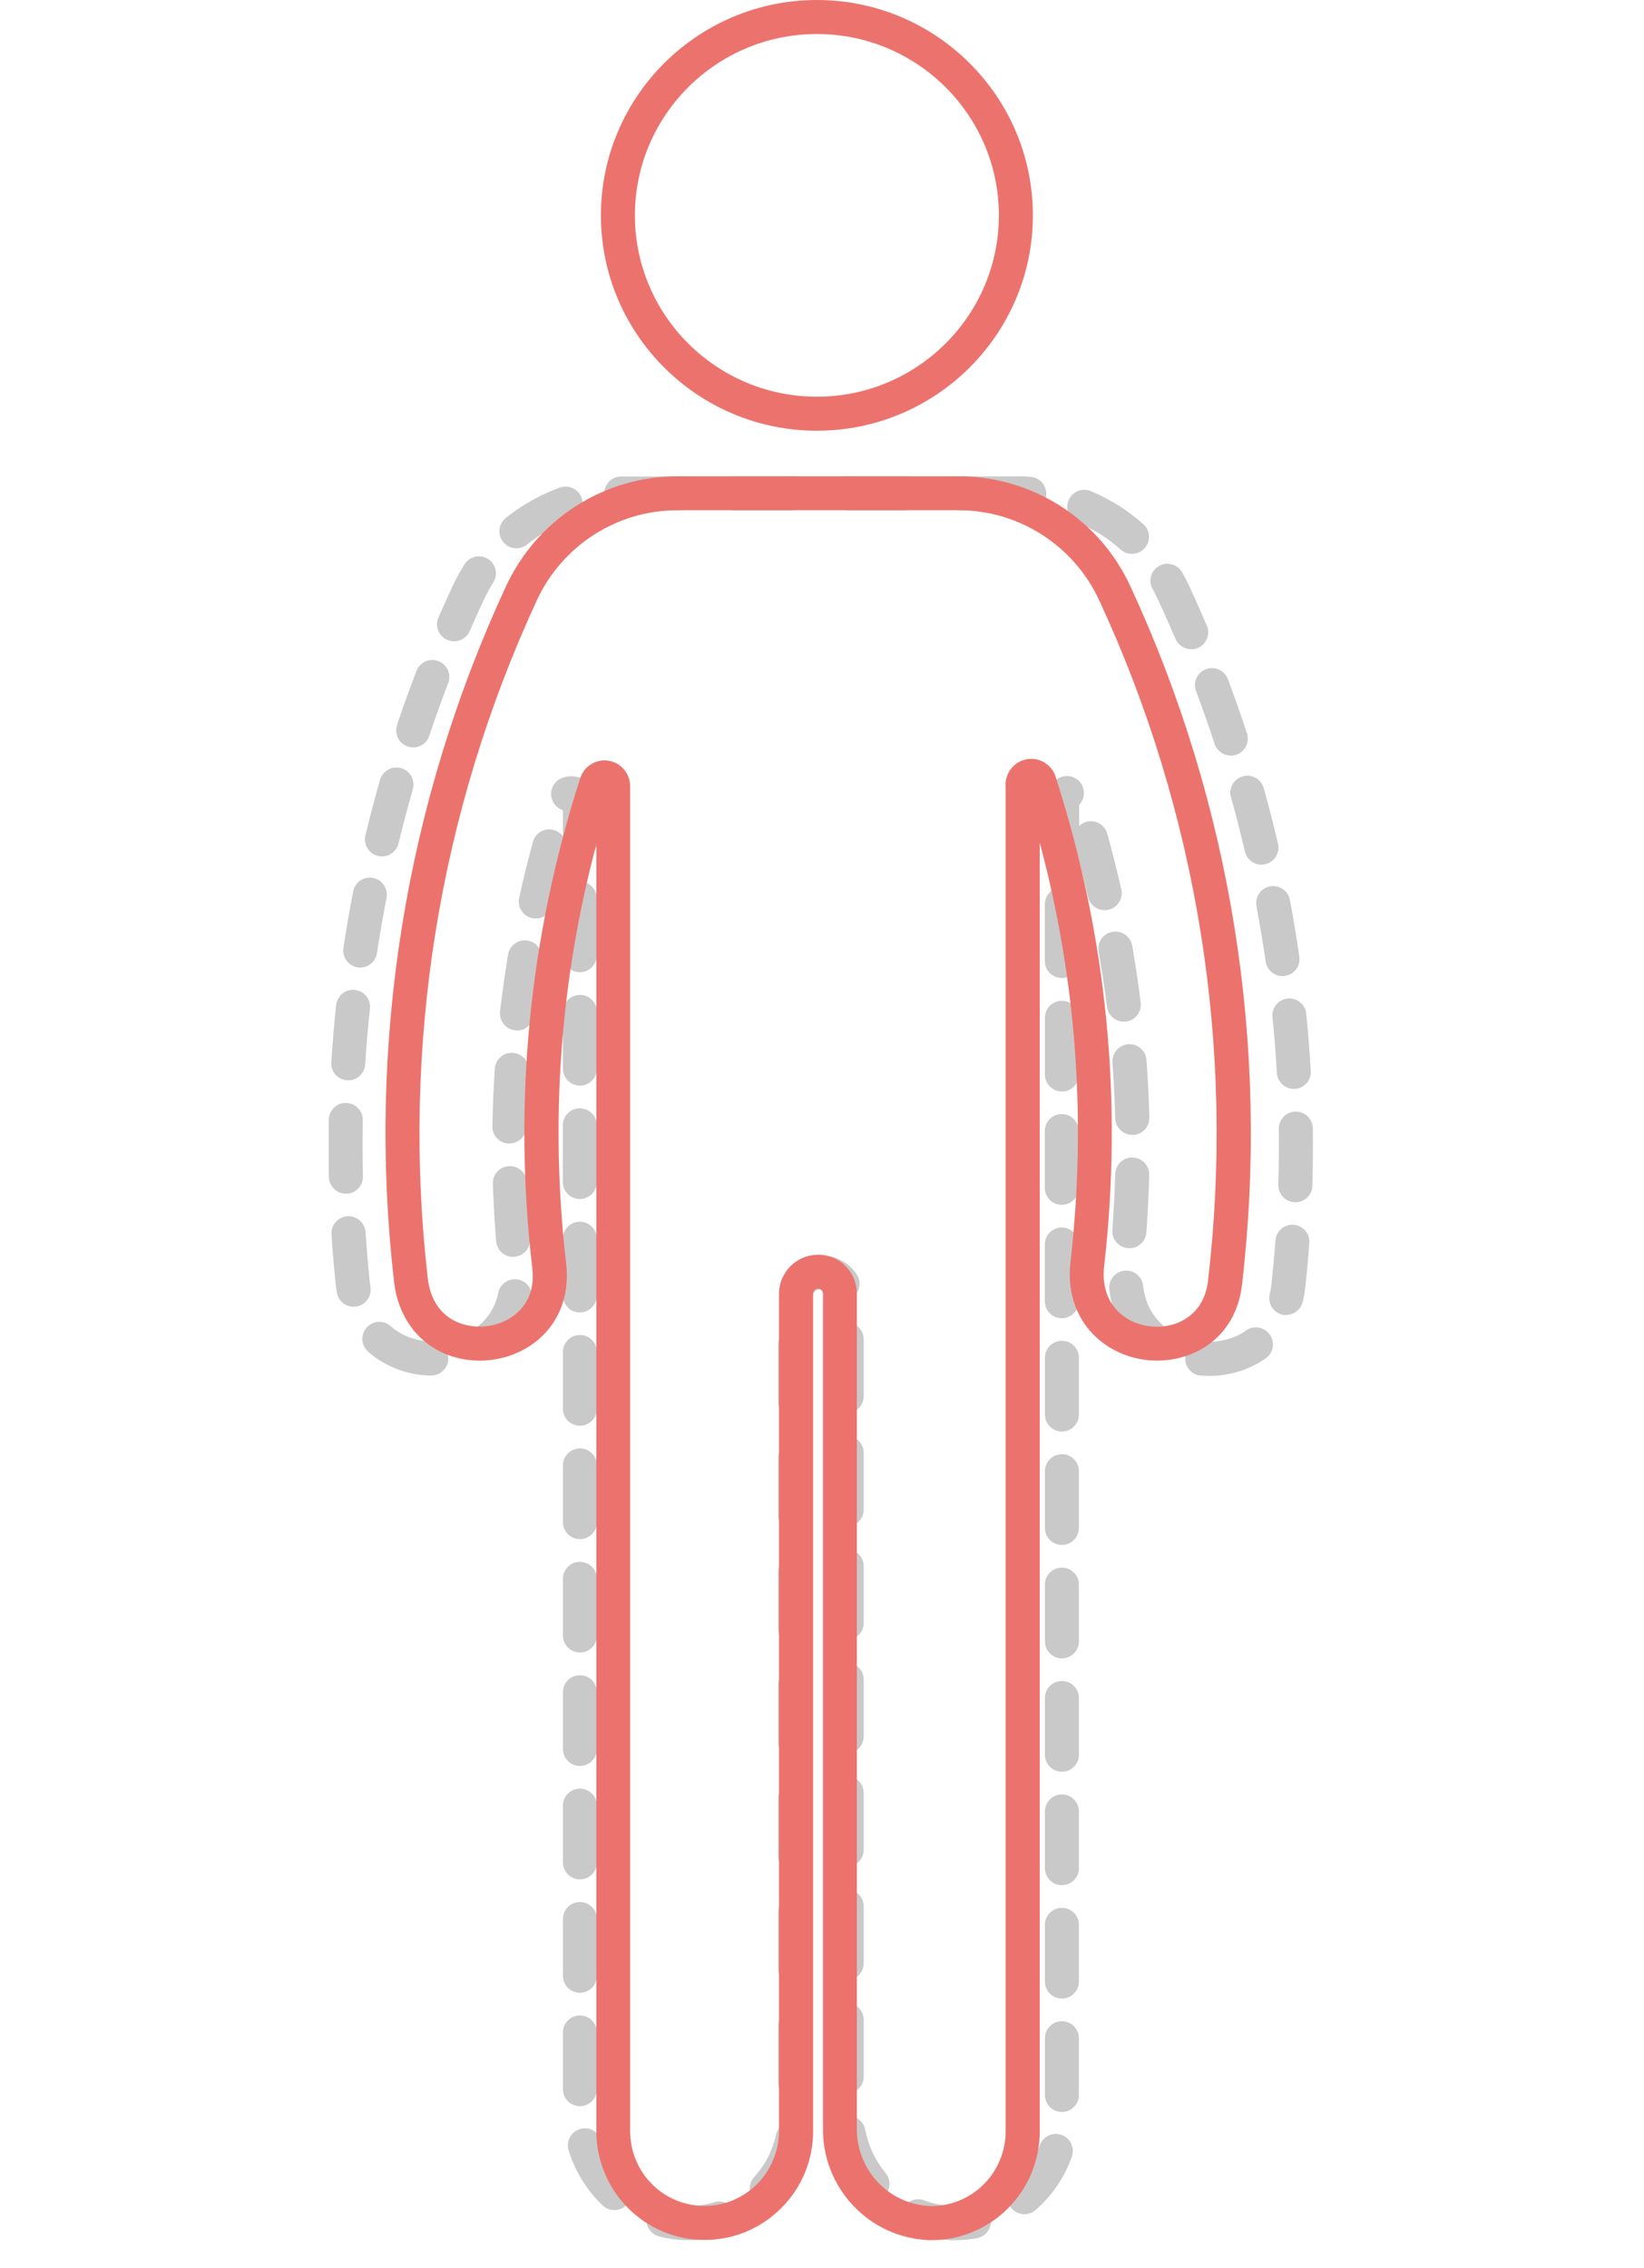 <svg width="145" height="200" viewBox="0 0 145 200" fill="none" xmlns="http://www.w3.org/2000/svg">
<g clip-path="url(#clip0_1729_16160)">
<g clip-path="url(#clip1_1729_16160)">
<path d="M84.18 197.536H83.97C82.74 197.486 81.57 197.246 80.45 196.826C79.67 196.536 79.28 195.666 79.57 194.896C79.86 194.116 80.73 193.726 81.5 194.016C82.32 194.326 83.17 194.496 84.04 194.526H84.17C84.65 194.526 85.14 194.486 85.62 194.396C86.44 194.246 87.22 194.786 87.37 195.606C87.52 196.426 86.98 197.206 86.16 197.356C85.5 197.476 84.84 197.536 84.17 197.536H84.18ZM60.65 197.536H60.44C59.65 197.506 58.89 197.396 58.15 197.206C57.35 197.006 56.86 196.196 57.06 195.386C57.26 194.586 58.07 194.086 58.88 194.296C59.42 194.426 59.98 194.506 60.53 194.536H60.65C61.45 194.536 62.24 194.416 63 194.186C63.79 193.936 64.63 194.386 64.88 195.176C65.12 195.966 64.68 196.806 63.89 197.056C62.84 197.386 61.75 197.546 60.65 197.546V197.536ZM90.36 195.246C89.94 195.246 89.52 195.066 89.22 194.726C88.68 194.096 88.75 193.146 89.38 192.606C89.52 192.486 89.65 192.366 89.77 192.246C90.53 191.496 91.13 190.606 91.54 189.626C91.6 189.476 91.66 189.326 91.71 189.166C91.98 188.386 92.84 187.976 93.62 188.246C94.4 188.516 94.81 189.376 94.54 190.156C94.47 190.366 94.39 190.576 94.3 190.776C93.73 192.136 92.91 193.346 91.86 194.386C91.69 194.556 91.5 194.726 91.32 194.886C91.04 195.126 90.69 195.246 90.34 195.246H90.36ZM54.18 194.876C53.81 194.876 53.44 194.736 53.15 194.466C53.01 194.336 52.87 194.196 52.73 194.046C51.55 192.786 50.65 191.256 50.15 189.606C49.91 188.816 50.35 187.976 51.15 187.736C51.94 187.486 52.78 187.936 53.02 188.736C53.39 189.946 54.04 191.076 54.91 191.996C55.01 192.096 55.11 192.206 55.21 192.296C55.81 192.866 55.83 193.816 55.26 194.416C54.97 194.726 54.57 194.886 54.17 194.886L54.18 194.876ZM67.62 194.476C67.26 194.476 66.89 194.346 66.61 194.076C66 193.516 65.96 192.566 66.52 191.956C67.15 191.266 67.66 190.486 68.01 189.616C68.19 189.176 68.34 188.726 68.44 188.256C68.62 187.446 69.43 186.936 70.23 187.116C71.04 187.296 71.55 188.096 71.37 188.906C71.23 189.546 71.03 190.166 70.78 190.766C70.29 191.946 69.59 193.026 68.73 193.976C68.43 194.296 68.03 194.466 67.63 194.466L67.62 194.476ZM76.95 194.066C76.52 194.066 76.09 193.886 75.8 193.526C74.56 192.046 73.73 190.256 73.37 188.356C73.22 187.546 73.76 186.756 74.57 186.606C75.38 186.456 76.17 186.996 76.32 187.806C76.58 189.196 77.19 190.506 78.1 191.596C78.63 192.236 78.55 193.176 77.91 193.706C77.63 193.936 77.29 194.056 76.95 194.056V194.066ZM93.66 186.226C92.83 186.226 92.16 185.556 92.16 184.726V179.726C92.16 178.896 92.83 178.226 93.66 178.226C94.49 178.226 95.16 178.896 95.16 179.726V184.726C95.16 185.556 94.49 186.226 93.66 186.226ZM51.15 185.716C50.32 185.716 49.65 185.046 49.65 184.216V179.216C49.65 178.386 50.32 177.716 51.15 177.716C51.98 177.716 52.65 178.386 52.65 179.216V184.216C52.65 185.046 51.98 185.716 51.15 185.716ZM70.13 185.116C69.3 185.116 68.63 184.446 68.63 183.616V178.616C68.63 177.786 69.3 177.116 70.13 177.116C70.96 177.116 71.63 177.786 71.63 178.616V183.616C71.63 184.446 70.96 185.116 70.13 185.116ZM74.68 184.606C73.85 184.606 73.18 183.936 73.18 183.106V178.106C73.18 177.276 73.85 176.606 74.68 176.606C75.51 176.606 76.18 177.276 76.18 178.106V183.106C76.18 183.936 75.51 184.606 74.68 184.606ZM93.66 176.226C92.83 176.226 92.16 175.556 92.16 174.726V169.726C92.16 168.896 92.83 168.226 93.66 168.226C94.49 168.226 95.16 168.896 95.16 169.726V174.726C95.16 175.556 94.49 176.226 93.66 176.226ZM51.15 175.716C50.32 175.716 49.65 175.046 49.65 174.216V169.216C49.65 168.386 50.32 167.716 51.15 167.716C51.98 167.716 52.65 168.386 52.65 169.216V174.216C52.65 175.046 51.98 175.716 51.15 175.716ZM70.13 175.116C69.3 175.116 68.63 174.446 68.63 173.616V168.616C68.63 167.786 69.3 167.116 70.13 167.116C70.96 167.116 71.63 167.786 71.63 168.616V173.616C71.63 174.446 70.96 175.116 70.13 175.116ZM74.68 174.606C73.85 174.606 73.18 173.936 73.18 173.106V168.106C73.18 167.276 73.85 166.606 74.68 166.606C75.51 166.606 76.18 167.276 76.18 168.106V173.106C76.18 173.936 75.51 174.606 74.68 174.606ZM93.66 166.226C92.83 166.226 92.16 165.556 92.16 164.726V159.726C92.16 158.896 92.83 158.226 93.66 158.226C94.49 158.226 95.16 158.896 95.16 159.726V164.726C95.16 165.556 94.49 166.226 93.66 166.226ZM51.15 165.716C50.32 165.716 49.65 165.046 49.65 164.216V159.216C49.65 158.386 50.32 157.716 51.15 157.716C51.98 157.716 52.65 158.386 52.65 159.216V164.216C52.65 165.046 51.98 165.716 51.15 165.716ZM70.13 165.116C69.3 165.116 68.63 164.446 68.63 163.616V158.616C68.63 157.786 69.3 157.116 70.13 157.116C70.96 157.116 71.63 157.786 71.63 158.616V163.616C71.63 164.446 70.96 165.116 70.13 165.116ZM74.68 164.606C73.85 164.606 73.18 163.936 73.18 163.106V158.106C73.18 157.276 73.85 156.606 74.68 156.606C75.51 156.606 76.18 157.276 76.18 158.106V163.106C76.18 163.936 75.51 164.606 74.68 164.606ZM93.66 156.226C92.83 156.226 92.16 155.556 92.16 154.726V149.726C92.16 148.896 92.83 148.226 93.66 148.226C94.49 148.226 95.16 148.896 95.16 149.726V154.726C95.16 155.556 94.49 156.226 93.66 156.226ZM51.15 155.716C50.32 155.716 49.65 155.046 49.65 154.216V149.216C49.65 148.386 50.32 147.716 51.15 147.716C51.98 147.716 52.65 148.386 52.65 149.216V154.216C52.65 155.046 51.98 155.716 51.15 155.716ZM70.13 155.116C69.3 155.116 68.63 154.446 68.63 153.616V148.616C68.63 147.786 69.3 147.116 70.13 147.116C70.96 147.116 71.63 147.786 71.63 148.616V153.616C71.63 154.446 70.96 155.116 70.13 155.116ZM74.68 154.606C73.85 154.606 73.18 153.936 73.18 153.106V148.106C73.18 147.276 73.85 146.606 74.68 146.606C75.51 146.606 76.18 147.276 76.18 148.106V153.106C76.18 153.936 75.51 154.606 74.68 154.606ZM93.66 146.226C92.83 146.226 92.16 145.556 92.16 144.726V139.726C92.16 138.896 92.83 138.226 93.66 138.226C94.49 138.226 95.16 138.896 95.16 139.726V144.726C95.16 145.556 94.49 146.226 93.66 146.226ZM51.15 145.716C50.32 145.716 49.65 145.046 49.65 144.216V139.216C49.65 138.386 50.32 137.716 51.15 137.716C51.98 137.716 52.65 138.386 52.65 139.216V144.216C52.65 145.046 51.98 145.716 51.15 145.716ZM70.13 145.116C69.3 145.116 68.63 144.446 68.63 143.616V138.616C68.63 137.786 69.3 137.116 70.13 137.116C70.96 137.116 71.63 137.786 71.63 138.616V143.616C71.63 144.446 70.96 145.116 70.13 145.116ZM74.68 144.606C73.85 144.606 73.18 143.936 73.18 143.106V138.106C73.18 137.276 73.85 136.606 74.68 136.606C75.51 136.606 76.18 137.276 76.18 138.106V143.106C76.18 143.936 75.51 144.606 74.68 144.606ZM93.66 136.226C92.83 136.226 92.16 135.556 92.16 134.726V129.726C92.16 128.896 92.83 128.226 93.66 128.226C94.49 128.226 95.16 128.896 95.16 129.726V134.726C95.16 135.556 94.49 136.226 93.66 136.226ZM51.15 135.716C50.32 135.716 49.65 135.046 49.65 134.216V129.216C49.65 128.386 50.32 127.716 51.15 127.716C51.98 127.716 52.65 128.386 52.65 129.216V134.216C52.65 135.046 51.98 135.716 51.15 135.716ZM70.13 135.116C69.3 135.116 68.63 134.446 68.63 133.616V128.616C68.63 127.786 69.3 127.116 70.13 127.116C70.96 127.116 71.63 127.786 71.63 128.616V133.616C71.63 134.446 70.96 135.116 70.13 135.116ZM74.68 134.606C73.85 134.606 73.18 133.936 73.18 133.106V128.106C73.18 127.276 73.85 126.606 74.68 126.606C75.51 126.606 76.18 127.276 76.18 128.106V133.106C76.18 133.936 75.51 134.606 74.68 134.606ZM93.66 126.226C92.83 126.226 92.16 125.556 92.16 124.726V119.726C92.16 118.896 92.83 118.226 93.66 118.226C94.49 118.226 95.16 118.896 95.16 119.726V124.726C95.16 125.556 94.49 126.226 93.66 126.226ZM51.15 125.716C50.32 125.716 49.65 125.046 49.65 124.216V119.216C49.65 118.386 50.32 117.716 51.15 117.716C51.98 117.716 52.65 118.386 52.65 119.216V124.216C52.65 125.046 51.98 125.716 51.15 125.716ZM70.13 125.116C69.3 125.116 68.63 124.446 68.63 123.616V118.616C68.63 117.786 69.3 117.116 70.13 117.116C70.96 117.116 71.63 117.786 71.63 118.616V123.616C71.63 124.446 70.96 125.116 70.13 125.116ZM74.68 124.606C73.85 124.606 73.18 123.936 73.18 123.106V118.106C73.18 117.276 73.85 116.606 74.68 116.606C75.51 116.606 76.18 117.276 76.18 118.106V123.106C76.18 123.936 75.51 124.606 74.68 124.606ZM106.58 121.316C106.36 121.316 106.14 121.316 105.93 121.296C105.1 121.236 104.48 120.526 104.54 119.696C104.6 118.866 105.3 118.236 106.14 118.306C107.5 118.396 108.88 118.046 109.91 117.316C110.59 116.836 111.52 117.006 112 117.686C112.48 118.366 112.31 119.296 111.63 119.776C110.18 120.796 108.44 121.326 106.58 121.326V121.316ZM38.04 121.296H38C35.9 121.246 33.94 120.496 32.46 119.176C31.84 118.626 31.79 117.676 32.34 117.056C32.89 116.436 33.84 116.386 34.46 116.936C35.41 117.776 36.69 118.256 38.08 118.296C38.91 118.316 39.56 119.006 39.54 119.826C39.52 120.646 38.85 121.286 38.04 121.286V121.296ZM42.75 119.886C42.28 119.886 41.82 119.666 41.53 119.256C41.05 118.586 41.21 117.646 41.88 117.166C42.64 116.626 43.61 115.636 43.94 114.006C44.1 113.196 44.9 112.666 45.71 112.826C46.52 112.986 47.05 113.776 46.89 114.596C46.48 116.656 45.35 118.386 43.63 119.616C43.37 119.806 43.06 119.896 42.76 119.896L42.75 119.886ZM101.5 119.416C101.14 119.416 100.78 119.286 100.49 119.026C98.99 117.656 98.08 115.816 97.84 113.706C97.75 112.886 98.34 112.136 99.16 112.046C99.98 111.956 100.73 112.546 100.82 113.366C100.98 114.766 101.55 115.926 102.51 116.806C103.12 117.366 103.16 118.316 102.61 118.926C102.31 119.246 101.91 119.416 101.5 119.416ZM93.65 116.236C92.82 116.236 92.15 115.566 92.15 114.736V109.736C92.15 108.906 92.82 108.236 93.65 108.236C94.48 108.236 95.15 108.906 95.15 109.736V114.736C95.15 115.566 94.48 116.236 93.65 116.236ZM113.45 115.966C113.33 115.966 113.22 115.956 113.1 115.926C112.29 115.736 111.8 114.926 111.99 114.116C112.06 113.816 112.12 113.496 112.15 113.166C112.28 111.906 112.4 110.646 112.49 109.386C112.55 108.556 113.28 107.946 114.09 107.996C114.92 108.056 115.54 108.776 115.48 109.596C115.39 110.896 115.27 112.186 115.13 113.476C115.08 113.926 115.01 114.376 114.9 114.796C114.73 115.486 114.12 115.946 113.44 115.946L113.45 115.966ZM51.14 115.726C50.31 115.726 49.64 115.056 49.64 114.226V109.226C49.64 108.396 50.31 107.726 51.14 107.726C51.97 107.726 52.64 108.396 52.64 109.226V114.226C52.64 115.056 51.97 115.726 51.14 115.726ZM31.19 115.226C30.47 115.226 29.83 114.706 29.71 113.966C29.68 113.756 29.65 113.536 29.62 113.316C29.46 111.826 29.33 110.326 29.24 108.846C29.18 108.016 29.81 107.306 30.64 107.246C31.45 107.186 32.18 107.816 32.24 108.646C32.34 110.086 32.46 111.556 32.61 113.006C32.63 113.166 32.65 113.326 32.67 113.486C32.8 114.306 32.25 115.076 31.43 115.206C31.35 115.216 31.26 115.226 31.18 115.226H31.19ZM70.27 115.146C70.09 115.146 69.91 115.116 69.74 115.046C68.97 114.756 68.57 113.886 68.87 113.116C69.06 112.616 69.35 112.166 69.73 111.786C71.16 110.346 73.65 110.346 75.08 111.786C75.26 111.966 75.42 112.156 75.56 112.366C76.02 113.056 75.82 113.986 75.13 114.446C74.44 114.906 73.51 114.706 73.05 114.016C73.02 113.976 72.99 113.936 72.95 113.896C72.66 113.606 72.15 113.606 71.86 113.896C71.78 113.976 71.72 114.066 71.68 114.176C71.45 114.776 70.88 115.146 70.28 115.146H70.27ZM45.25 110.826C44.48 110.826 43.82 110.236 43.76 109.446C43.62 107.766 43.53 106.066 43.47 104.376C43.44 103.546 44.09 102.856 44.92 102.826C45.76 102.806 46.44 103.446 46.47 104.276C46.52 105.906 46.62 107.566 46.75 109.196C46.82 110.026 46.2 110.746 45.38 110.816C45.34 110.816 45.3 110.816 45.26 110.816L45.25 110.826ZM99.6 110.056C99.6 110.056 99.52 110.056 99.49 110.056C98.66 109.996 98.04 109.276 98.11 108.446C98.23 106.806 98.32 105.156 98.36 103.526C98.38 102.696 99.07 102.036 99.9 102.066C100.73 102.086 101.38 102.776 101.36 103.606C101.32 105.286 101.23 106.986 101.11 108.676C101.05 109.466 100.39 110.066 99.62 110.066L99.6 110.056ZM93.65 106.236C92.82 106.236 92.15 105.566 92.15 104.736V99.737C92.15 98.906 92.82 98.237 93.65 98.237C94.48 98.237 95.15 98.906 95.15 99.737V104.736C95.15 105.566 94.48 106.236 93.65 106.236ZM114.25 106.006C114.25 106.006 114.22 106.006 114.2 106.006C113.37 105.986 112.72 105.286 112.75 104.466C112.78 103.336 112.8 102.206 112.8 101.076C112.8 100.566 112.8 100.046 112.79 99.537C112.78 98.707 113.44 98.026 114.27 98.016H114.29C115.11 98.016 115.78 98.677 115.79 99.496C115.79 100.026 115.8 100.546 115.8 101.076C115.8 102.236 115.78 103.396 115.75 104.556C115.73 105.366 115.06 106.016 114.25 106.016V106.006ZM51.14 105.726C50.31 105.726 49.64 105.056 49.64 104.226V99.227C49.64 98.397 50.31 97.727 51.14 97.727C51.97 97.727 52.64 98.397 52.64 99.227V104.226C52.64 105.056 51.97 105.726 51.14 105.726ZM30.51 105.256C29.7 105.256 29.03 104.606 29.01 103.796C28.99 102.886 28.98 101.986 28.98 101.076C28.98 100.296 28.98 99.516 29 98.727C29.02 97.897 29.7 97.216 30.53 97.257C31.36 97.276 32.02 97.957 32 98.787C31.98 99.546 31.98 100.306 31.98 101.076C31.98 101.956 31.99 102.846 32.01 103.726C32.03 104.556 31.37 105.246 30.55 105.256C30.54 105.256 30.53 105.256 30.51 105.256ZM44.93 100.836H44.9C44.07 100.826 43.41 100.136 43.43 99.306C43.46 97.626 43.53 95.916 43.64 94.237C43.7 93.406 44.41 92.776 45.24 92.837C46.07 92.897 46.69 93.606 46.64 94.436C46.53 96.067 46.46 97.727 46.43 99.356C46.42 100.176 45.75 100.826 44.93 100.826V100.836ZM99.86 100.066C99.05 100.066 98.38 99.416 98.36 98.606C98.32 96.966 98.24 95.306 98.12 93.686C98.06 92.856 98.68 92.147 99.51 92.076C100.35 92.026 101.06 92.636 101.12 93.466C101.24 95.136 101.33 96.847 101.37 98.537C101.39 99.367 100.74 100.056 99.91 100.076C99.9 100.076 99.88 100.076 99.87 100.076L99.86 100.066ZM93.66 96.246C92.83 96.246 92.16 95.576 92.16 94.746V89.746C92.16 88.916 92.83 88.246 93.66 88.246C94.49 88.246 95.16 88.916 95.16 89.746V94.746C95.16 95.576 94.49 96.246 93.66 96.246ZM114.12 96.016C113.33 96.016 112.67 95.397 112.62 94.606C112.53 92.966 112.4 91.317 112.23 89.686C112.15 88.867 112.75 88.126 113.57 88.046C114.39 87.966 115.13 88.567 115.21 89.386C115.38 91.056 115.51 92.757 115.61 94.436C115.66 95.266 115.02 95.977 114.2 96.016C114.17 96.016 114.14 96.016 114.11 96.016H114.12ZM51.15 95.727C50.32 95.727 49.65 95.056 49.65 94.227V89.227C49.65 88.397 50.32 87.727 51.15 87.727C51.98 87.727 52.65 88.397 52.65 89.227V94.227C52.65 95.056 51.98 95.727 51.15 95.727ZM30.72 95.257C30.72 95.257 30.66 95.257 30.62 95.257C29.79 95.207 29.16 94.496 29.22 93.666C29.33 91.996 29.47 90.296 29.65 88.617C29.74 87.796 30.48 87.197 31.3 87.287C32.12 87.376 32.72 88.117 32.63 88.936C32.45 90.567 32.31 92.227 32.21 93.856C32.16 94.647 31.5 95.266 30.71 95.266L30.72 95.257ZM45.6 90.856C45.54 90.856 45.48 90.856 45.42 90.847C44.6 90.746 44.01 90.007 44.1 89.186C44.3 87.516 44.54 85.826 44.81 84.166C44.95 83.347 45.73 82.796 46.54 82.936C47.36 83.076 47.91 83.847 47.77 84.666C47.5 86.276 47.27 87.916 47.08 89.546C46.99 90.306 46.34 90.876 45.59 90.876L45.6 90.856ZM99.12 90.087C98.37 90.087 97.73 89.526 97.63 88.766C97.43 87.136 97.18 85.496 96.9 83.897C96.76 83.076 97.3 82.306 98.12 82.166C98.94 82.026 99.71 82.567 99.86 83.386C100.15 85.037 100.4 86.727 100.61 88.406C100.71 89.227 100.13 89.977 99.31 90.076C99.25 90.076 99.19 90.087 99.12 90.087ZM93.65 86.237C92.82 86.237 92.15 85.567 92.15 84.737V79.737C92.15 78.906 92.82 78.237 93.65 78.237C94.48 78.237 95.15 78.906 95.15 79.737V84.737C95.15 85.567 94.48 86.237 93.65 86.237ZM113.11 86.067C112.38 86.067 111.73 85.526 111.63 84.776C111.39 83.147 111.12 81.507 110.82 79.906C110.67 79.097 111.2 78.306 112.02 78.156C112.82 78.007 113.62 78.537 113.77 79.356C114.08 80.996 114.36 82.677 114.6 84.356C114.72 85.177 114.15 85.936 113.33 86.056C113.26 86.067 113.18 86.076 113.11 86.076V86.067ZM51.14 85.727C50.31 85.727 49.64 85.056 49.64 84.227V79.227C49.64 78.397 50.31 77.727 51.14 77.727C51.97 77.727 52.64 78.397 52.64 79.227V84.227C52.64 85.056 51.97 85.727 51.14 85.727ZM31.78 85.317C31.71 85.317 31.63 85.317 31.55 85.296C30.73 85.177 30.17 84.406 30.29 83.587C30.54 81.927 30.83 80.246 31.15 78.597C31.31 77.787 32.09 77.246 32.91 77.416C33.72 77.576 34.25 78.367 34.09 79.177C33.78 80.787 33.49 82.416 33.25 84.037C33.14 84.776 32.5 85.317 31.77 85.317H31.78ZM47.25 80.996C47.14 80.996 47.04 80.987 46.93 80.957C46.12 80.776 45.61 79.977 45.79 79.166C46.15 77.516 46.56 75.856 47 74.237C47.22 73.436 48.04 72.966 48.84 73.186C49.18 73.276 49.46 73.477 49.65 73.746V71.436C49.24 71.306 48.89 71.007 48.72 70.576C48.4 69.806 48.77 68.936 49.53 68.617C49.92 68.457 50.35 68.406 50.77 68.477C51.3 68.567 51.78 68.837 52.13 69.257C52.47 69.666 52.66 70.186 52.66 70.716V74.216C52.66 75.046 51.99 75.716 51.16 75.716C50.63 75.716 50.17 75.447 49.9 75.026C49.47 76.597 49.08 78.207 48.73 79.806C48.58 80.507 47.96 80.987 47.27 80.987L47.25 80.996ZM97.41 80.246C96.72 80.246 96.11 79.776 95.95 79.076C95.67 77.837 95.36 76.587 95.03 75.347C94.8 75.876 94.27 76.246 93.66 76.246C92.83 76.246 92.16 75.576 92.16 74.746V70.826C92.16 70.757 92.16 70.686 92.16 70.617C92.16 70.136 92.31 69.677 92.59 69.287C92.81 68.987 93.1 68.737 93.44 68.576C94.19 68.216 95.08 68.526 95.45 69.266C95.73 69.847 95.61 70.526 95.18 70.966V72.826C95.35 72.666 95.57 72.537 95.81 72.466C96.61 72.246 97.44 72.716 97.66 73.507C98.11 75.136 98.53 76.787 98.9 78.427C99.08 79.237 98.57 80.037 97.77 80.216C97.66 80.237 97.55 80.257 97.44 80.257L97.41 80.246ZM111.26 76.246C110.58 76.246 109.96 75.776 109.8 75.087C109.43 73.496 109.02 71.886 108.57 70.306C108.35 69.507 108.81 68.677 109.61 68.457C110.41 68.227 111.23 68.697 111.46 69.496C111.92 71.126 112.34 72.776 112.72 74.397C112.91 75.207 112.41 76.007 111.6 76.197C111.48 76.227 111.37 76.237 111.26 76.237V76.246ZM33.69 75.516C33.57 75.516 33.46 75.507 33.34 75.477C32.53 75.287 32.04 74.477 32.23 73.666C32.62 72.037 33.06 70.386 33.52 68.766C33.75 67.966 34.57 67.507 35.38 67.737C36.18 67.966 36.64 68.796 36.41 69.597C35.96 71.177 35.53 72.776 35.15 74.367C34.98 75.056 34.37 75.516 33.69 75.516ZM108.56 66.626C107.93 66.626 107.34 66.227 107.13 65.597C106.62 64.037 106.07 62.477 105.49 60.937C105.2 60.157 105.59 59.297 106.37 59.007C107.14 58.717 108.01 59.106 108.3 59.886C108.89 61.456 109.46 63.066 109.98 64.666C110.24 65.457 109.81 66.296 109.02 66.556C108.86 66.606 108.71 66.636 108.55 66.636L108.56 66.626ZM36.45 65.906C36.29 65.906 36.13 65.876 35.97 65.826C35.18 65.567 34.76 64.716 35.02 63.926C35.55 62.327 36.13 60.727 36.73 59.157C37.03 58.386 37.89 57.996 38.67 58.297C39.44 58.596 39.83 59.456 39.53 60.236C38.94 61.767 38.38 63.327 37.86 64.886C37.65 65.516 37.07 65.906 36.44 65.906H36.45ZM105.06 57.246C104.48 57.246 103.92 56.907 103.68 56.337C103.18 55.176 102.67 54.017 102.13 52.867C101.98 52.556 101.83 52.246 101.66 51.947C101.25 51.227 101.51 50.306 102.23 49.907C102.95 49.496 103.87 49.757 104.27 50.477C104.48 50.837 104.67 51.217 104.85 51.596C105.4 52.776 105.93 53.967 106.44 55.166C106.77 55.926 106.41 56.806 105.65 57.136C105.46 57.217 105.26 57.257 105.06 57.257V57.246ZM40.05 56.547C39.85 56.547 39.65 56.507 39.45 56.426C38.69 56.096 38.34 55.217 38.67 54.456C39.09 53.496 39.52 52.536 39.97 51.577C40.27 50.947 40.6 50.337 40.97 49.757C41.41 49.056 42.34 48.846 43.04 49.286C43.74 49.727 43.95 50.657 43.51 51.356C43.21 51.837 42.93 52.337 42.69 52.846C42.26 53.776 41.84 54.706 41.43 55.647C41.18 56.217 40.63 56.547 40.05 56.547ZM99.84 48.837C99.49 48.837 99.13 48.717 98.84 48.456C98.3 47.977 97.71 47.526 97.09 47.136C96.44 46.727 95.76 46.367 95.05 46.066C94.29 45.746 93.93 44.867 94.25 44.106C94.57 43.346 95.45 42.986 96.21 43.306C97.07 43.666 97.91 44.106 98.71 44.606C99.46 45.087 100.18 45.627 100.84 46.217C101.46 46.767 101.51 47.717 100.96 48.337C100.66 48.666 100.25 48.837 99.84 48.837ZM45.55 48.346C45.11 48.346 44.68 48.157 44.38 47.786C43.86 47.136 43.96 46.197 44.61 45.676C45.09 45.286 45.6 44.926 46.12 44.596C47.14 43.947 48.24 43.407 49.38 42.996C50.16 42.717 51.02 43.117 51.3 43.897C51.58 44.676 51.18 45.536 50.4 45.816C49.47 46.157 48.57 46.596 47.73 47.127C47.3 47.397 46.88 47.697 46.49 48.017C46.21 48.236 45.88 48.346 45.55 48.346ZM90.79 45.047C90.79 45.047 90.72 45.047 90.69 45.047C90.39 45.026 90.14 45.017 89.79 45.017H84.79C83.96 45.017 83.29 44.346 83.29 43.517C83.29 42.687 83.96 42.007 84.78 42.007H89.78C90.15 41.986 90.52 42.017 90.88 42.047C91.71 42.096 92.33 42.816 92.28 43.647C92.23 44.437 91.57 45.047 90.78 45.047H90.79ZM54.79 45.017C53.97 45.017 53.3 44.356 53.29 43.536C53.28 42.706 53.94 42.026 54.77 42.017H59.79C60.62 42.017 61.29 42.687 61.29 43.517C61.29 44.346 60.62 45.017 59.79 45.017H54.81C54.81 45.017 54.8 45.017 54.79 45.017ZM79.79 45.017H74.79C73.96 45.017 73.29 44.346 73.29 43.517C73.29 42.687 73.96 42.007 74.78 42.007H79.78C80.61 42.007 81.28 42.676 81.28 43.507C81.28 44.337 80.61 45.007 79.78 45.007L79.79 45.017ZM69.79 45.017H64.79C63.96 45.017 63.29 44.346 63.29 43.517C63.29 42.687 63.96 42.007 64.78 42.007H69.78C70.61 42.007 71.28 42.676 71.28 43.507C71.28 44.337 70.61 45.007 69.78 45.007L69.79 45.017Z" fill="#C9C9C9"/>
</g>
<g clip-path="url(#clip2_1729_16160)">
<path d="M72.05 37.98C61.54 37.98 53 29.46 53 18.99C53 8.52 61.54 0 72.05 0C82.56 0 91.1 8.52 91.1 18.99C91.1 29.46 82.56 37.98 72.05 37.98ZM72.05 3C63.2 3 56 10.17 56 18.99C56 27.81 63.2 34.98 72.05 34.98C80.9 34.98 88.1 27.81 88.1 18.99C88.1 10.17 80.9 3 72.05 3Z" fill="#EC736D"/>
</g>
<g clip-path="url(#clip3_1729_16160)">
<path d="M82.157 197.53C82.097 197.53 82.027 197.53 81.967 197.53C79.387 197.43 77.007 196.35 75.247 194.48C73.497 192.62 72.547 190.18 72.587 187.61V114.08C72.587 114.02 72.577 113.96 72.547 113.9C72.527 113.85 72.497 113.8 72.457 113.76C72.417 113.72 72.367 113.69 72.317 113.66C72.207 113.62 72.087 113.62 71.987 113.66C71.937 113.68 71.887 113.71 71.847 113.75C71.807 113.79 71.777 113.84 71.747 113.9C71.727 113.95 71.717 114.01 71.717 114.07V187.9C71.717 190.47 70.727 192.88 68.917 194.69C67.107 196.51 64.707 197.51 62.147 197.51C60.887 197.51 59.657 197.26 58.487 196.78C57.317 196.29 56.277 195.59 55.387 194.69C54.497 193.8 53.797 192.75 53.317 191.57C52.837 190.4 52.587 189.16 52.597 187.9V74.45C49.377 86.53 48.487 98.95 49.937 111.46C50.267 114.3 49.237 116.83 47.107 118.42C44.857 120.09 41.747 120.45 39.177 119.34C36.707 118.27 35.097 115.97 34.757 113.04C32.337 92.07 35.747 70.86 44.617 51.72C45.957 48.82 48.087 46.37 50.767 44.64C53.457 42.91 56.557 42 59.747 42H84.567C87.757 42 90.857 42.91 93.547 44.63C96.237 46.35 98.367 48.8 99.707 51.71C108.607 70.93 112.007 92.22 109.547 113.27C108.977 118.21 104.867 120.35 101.107 119.92C97.337 119.48 93.837 116.37 94.417 111.27C95.847 98.78 94.937 86.37 91.707 74.31V187.92C91.707 189.2 91.457 190.45 90.967 191.64C90.477 192.82 89.757 193.88 88.847 194.78C87.937 195.68 86.867 196.37 85.677 196.85C84.547 197.3 83.367 197.53 82.147 197.53H82.157ZM72.147 110.63C72.597 110.63 73.047 110.72 73.467 110.89C73.887 111.06 74.257 111.32 74.577 111.64C74.897 111.96 75.147 112.33 75.317 112.75C75.487 113.18 75.577 113.62 75.577 114.07V187.63C75.547 189.43 76.207 191.12 77.417 192.41C78.627 193.7 80.277 194.45 82.037 194.52C82.907 194.54 83.747 194.38 84.557 194.06C85.377 193.73 86.107 193.26 86.727 192.64C87.357 192.02 87.847 191.3 88.187 190.48C88.527 189.67 88.697 188.8 88.697 187.92V69.4C88.647 68.85 88.797 68.31 89.117 67.86C89.477 67.36 89.997 67.04 90.597 66.94C91.197 66.85 91.797 66.99 92.287 67.35C92.737 67.68 93.047 68.15 93.167 68.69C97.627 82.63 99.047 97.07 97.387 111.62C97.007 114.93 99.147 116.68 101.437 116.95C103.647 117.21 106.187 116.06 106.547 112.93C108.947 92.42 105.637 71.69 96.967 52.97C95.867 50.58 94.117 48.57 91.907 47.15C89.707 45.74 87.157 44.99 84.547 44.99H59.747C57.137 44.99 54.587 45.74 52.387 47.15C50.187 48.57 48.437 50.57 47.337 52.96C38.707 71.62 35.387 92.27 37.727 112.7C37.997 115.09 39.307 116.14 40.357 116.59C41.937 117.27 43.917 117.04 45.307 116.01C46.207 115.34 47.217 114.07 46.947 111.81C45.237 97.17 46.667 82.64 51.177 68.61C51.347 68.09 51.687 67.66 52.147 67.38C52.607 67.1 53.157 66.99 53.687 67.08C54.227 67.17 54.707 67.45 55.047 67.86C55.397 68.27 55.577 68.8 55.577 69.33V187.91C55.577 188.78 55.747 189.64 56.077 190.44C56.407 191.25 56.887 191.97 57.497 192.58C58.107 193.2 58.827 193.68 59.627 194.01C60.427 194.34 61.267 194.51 62.137 194.51C63.887 194.51 65.537 193.82 66.777 192.58C67.997 191.35 68.707 189.65 68.707 187.91V114.08C68.707 113.63 68.797 113.18 68.967 112.77C69.147 112.35 69.397 111.97 69.717 111.65C70.037 111.33 70.407 111.08 70.827 110.9C71.247 110.73 71.687 110.64 72.147 110.64V110.63Z" fill="#EC736D"/>
</g>
</g>
<defs>
<clipPath id="clip0_1729_16160">
<rect width="145" height="200" fill="white"/>
</clipPath>
<clipPath id="clip1_1729_16160">
<rect width="86.82" height="155.53" fill="white" transform="translate(29 42)"/>
</clipPath>
<clipPath id="clip2_1729_16160">
<rect width="38.1" height="37.98" fill="white" transform="translate(53)"/>
</clipPath>
<clipPath id="clip3_1729_16160">
<rect width="76.33" height="155.53" fill="white" transform="translate(34 42)"/>
</clipPath>
</defs>
</svg>
